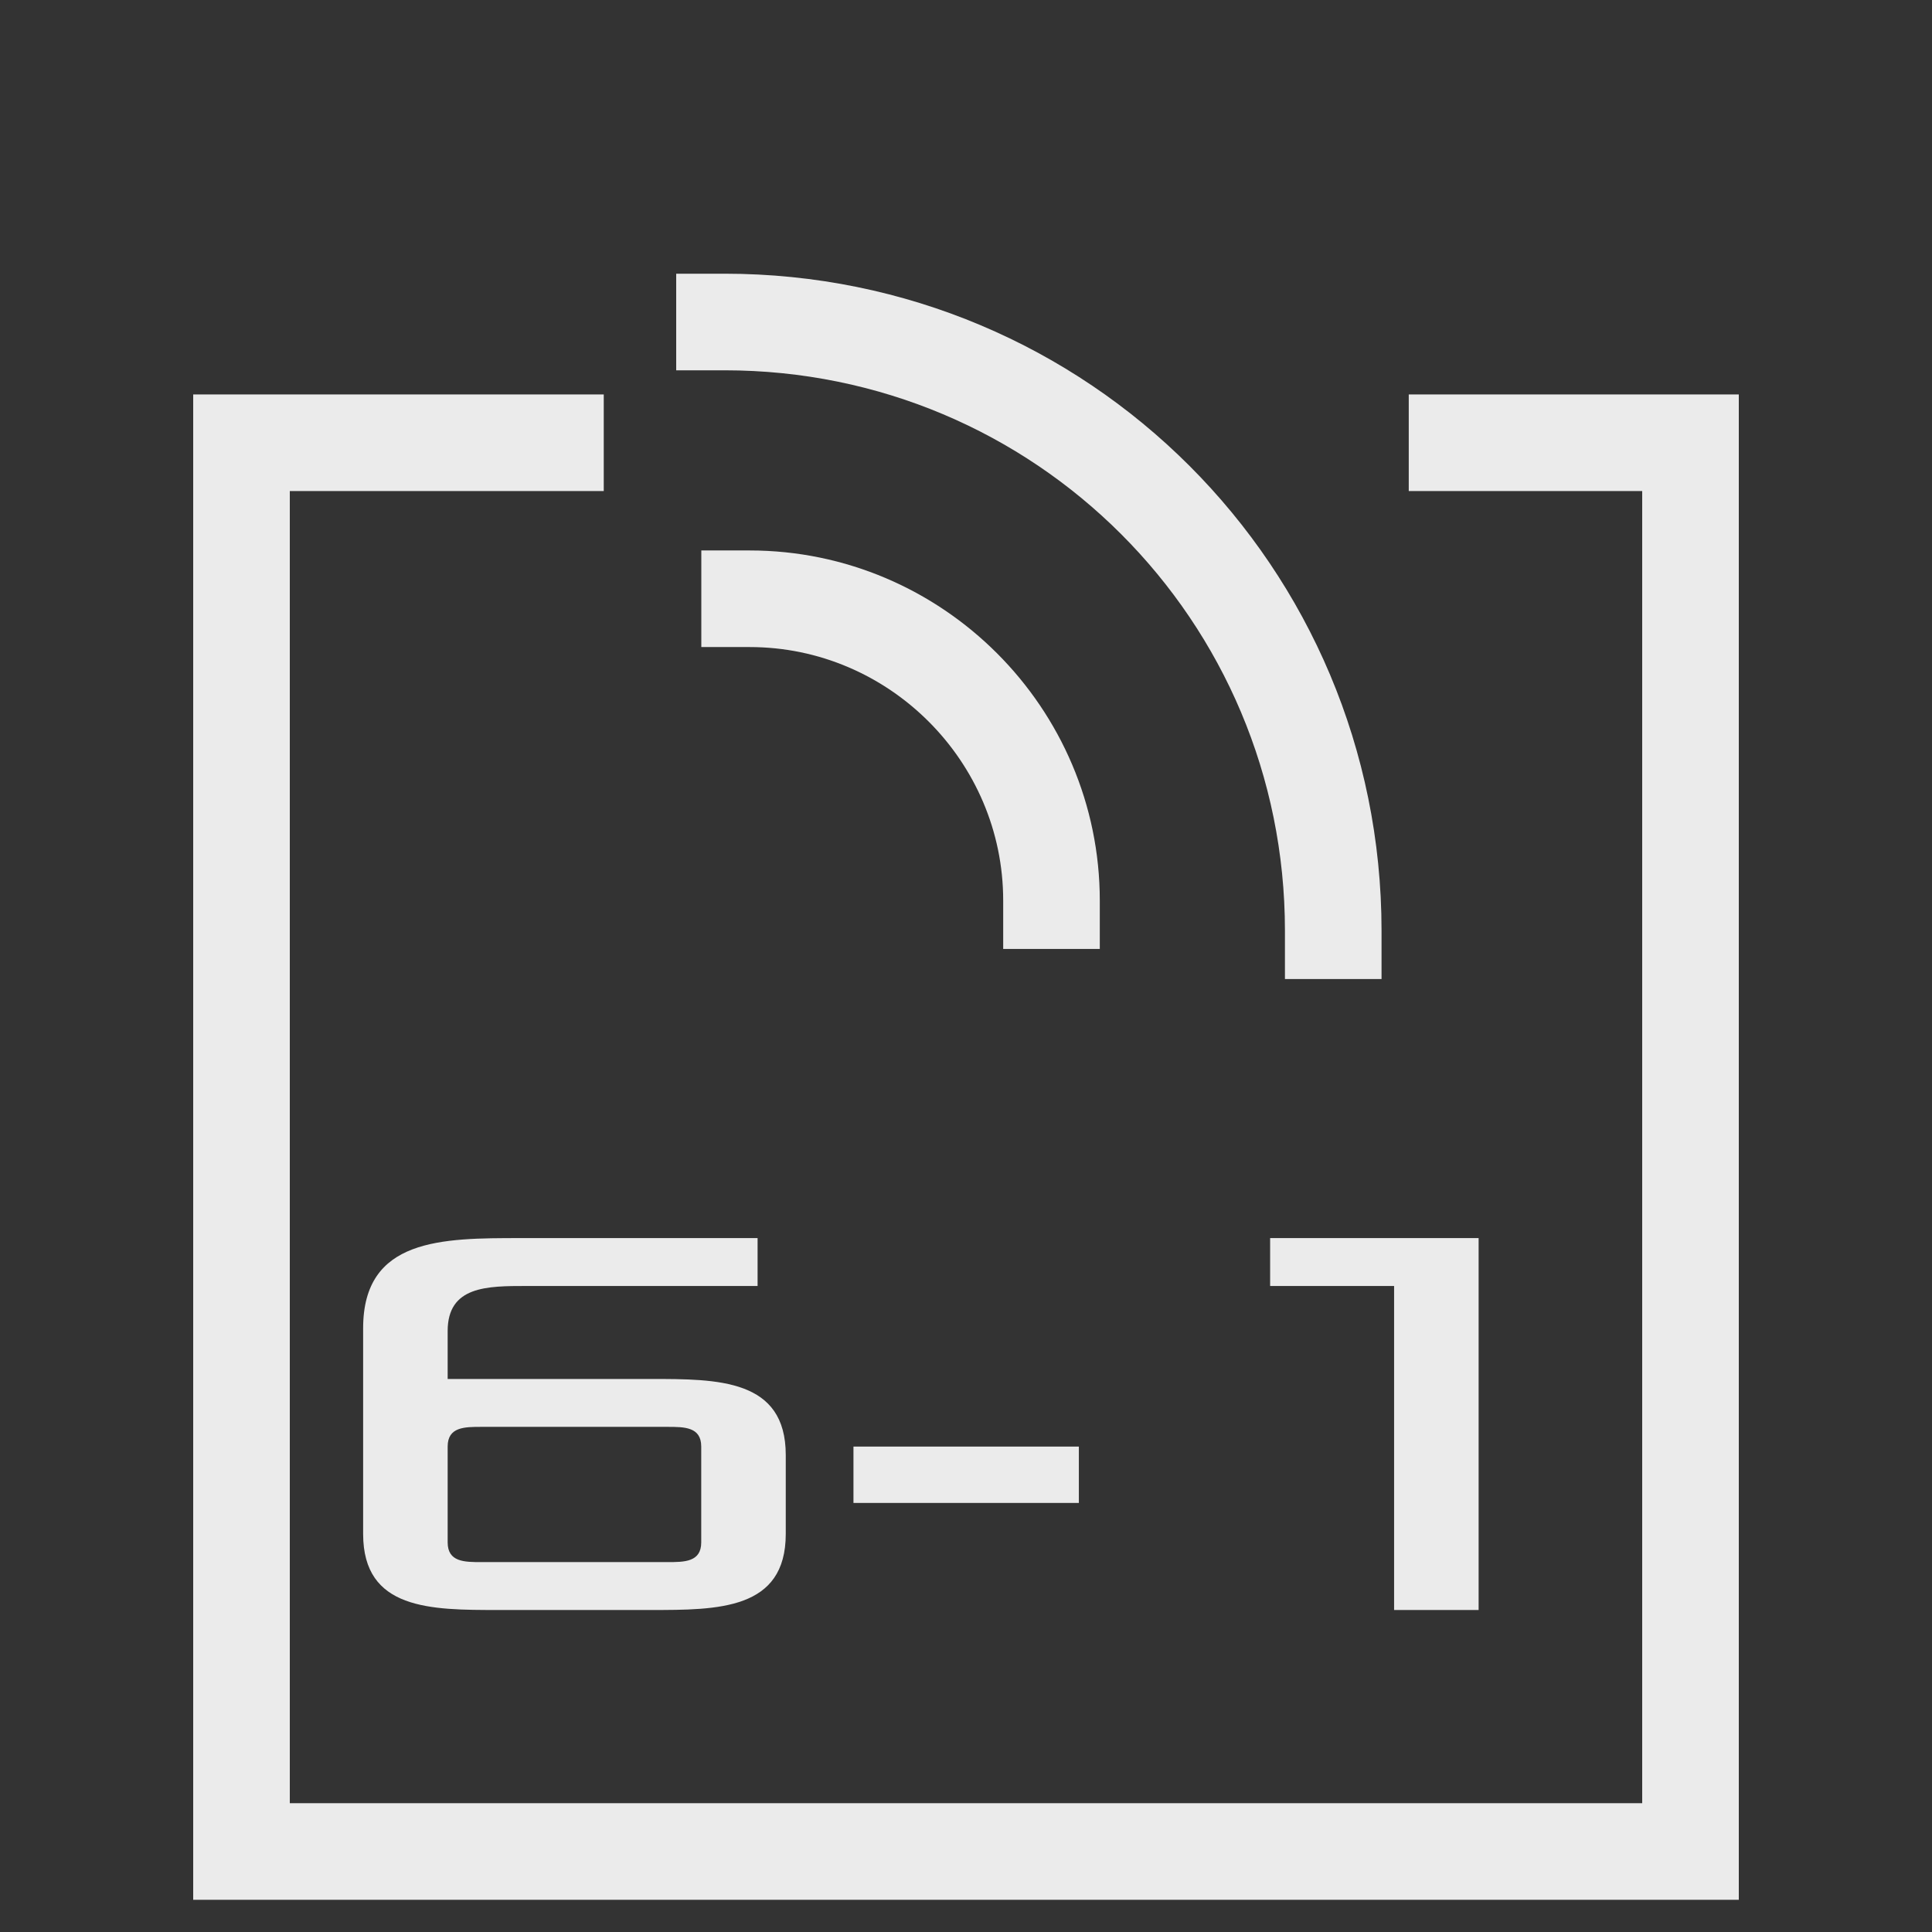 <svg width="24" height="24" viewBox="0 0 24 24" fill="none" xmlns="http://www.w3.org/2000/svg">
<rect x="0" y="0" width="24" height="24" fill="#333333" stroke="none"/>
<path d="M7.5 5.5H3V23H21V5.5H17.5" stroke="#EBEBEB" stroke-width="1.2"/>
<path d="M9 4C13.188 4 16.562 7.375 16.562 11.562" stroke="#EBEBEB" stroke-width="1.2" stroke-linecap="square" stroke-linejoin="round"/>
<path d="M9.312 7.438C11.375 7.438 13.062 9.125 13.062 11.188" stroke="#EBEBEB" stroke-width="1.2" stroke-linecap="square" stroke-linejoin="round"/>
<path d="M4.511 19.055V16.5C4.511 15.38 5.491 15.38 6.471 15.38H9.411V15.975H6.541C6.051 15.975 5.561 15.975 5.561 16.535V17.13H8.081C8.921 17.13 9.761 17.13 9.761 18.075V19.055C9.761 20 8.921 20 8.081 20H6.191C5.351 20 4.511 20 4.511 19.055ZM5.561 19.16C5.561 19.405 5.771 19.405 5.981 19.405H8.291C8.501 19.405 8.711 19.405 8.711 19.16V17.97C8.711 17.725 8.501 17.725 8.291 17.725H5.981C5.771 17.725 5.561 17.725 5.561 17.97V19.16ZM10.602 18.67V17.97H13.402V18.67H10.602ZM18.368 15.38V20H17.318V15.975H15.778V15.38H18.368Z" fill="#EBEBEB"/>
</svg>
